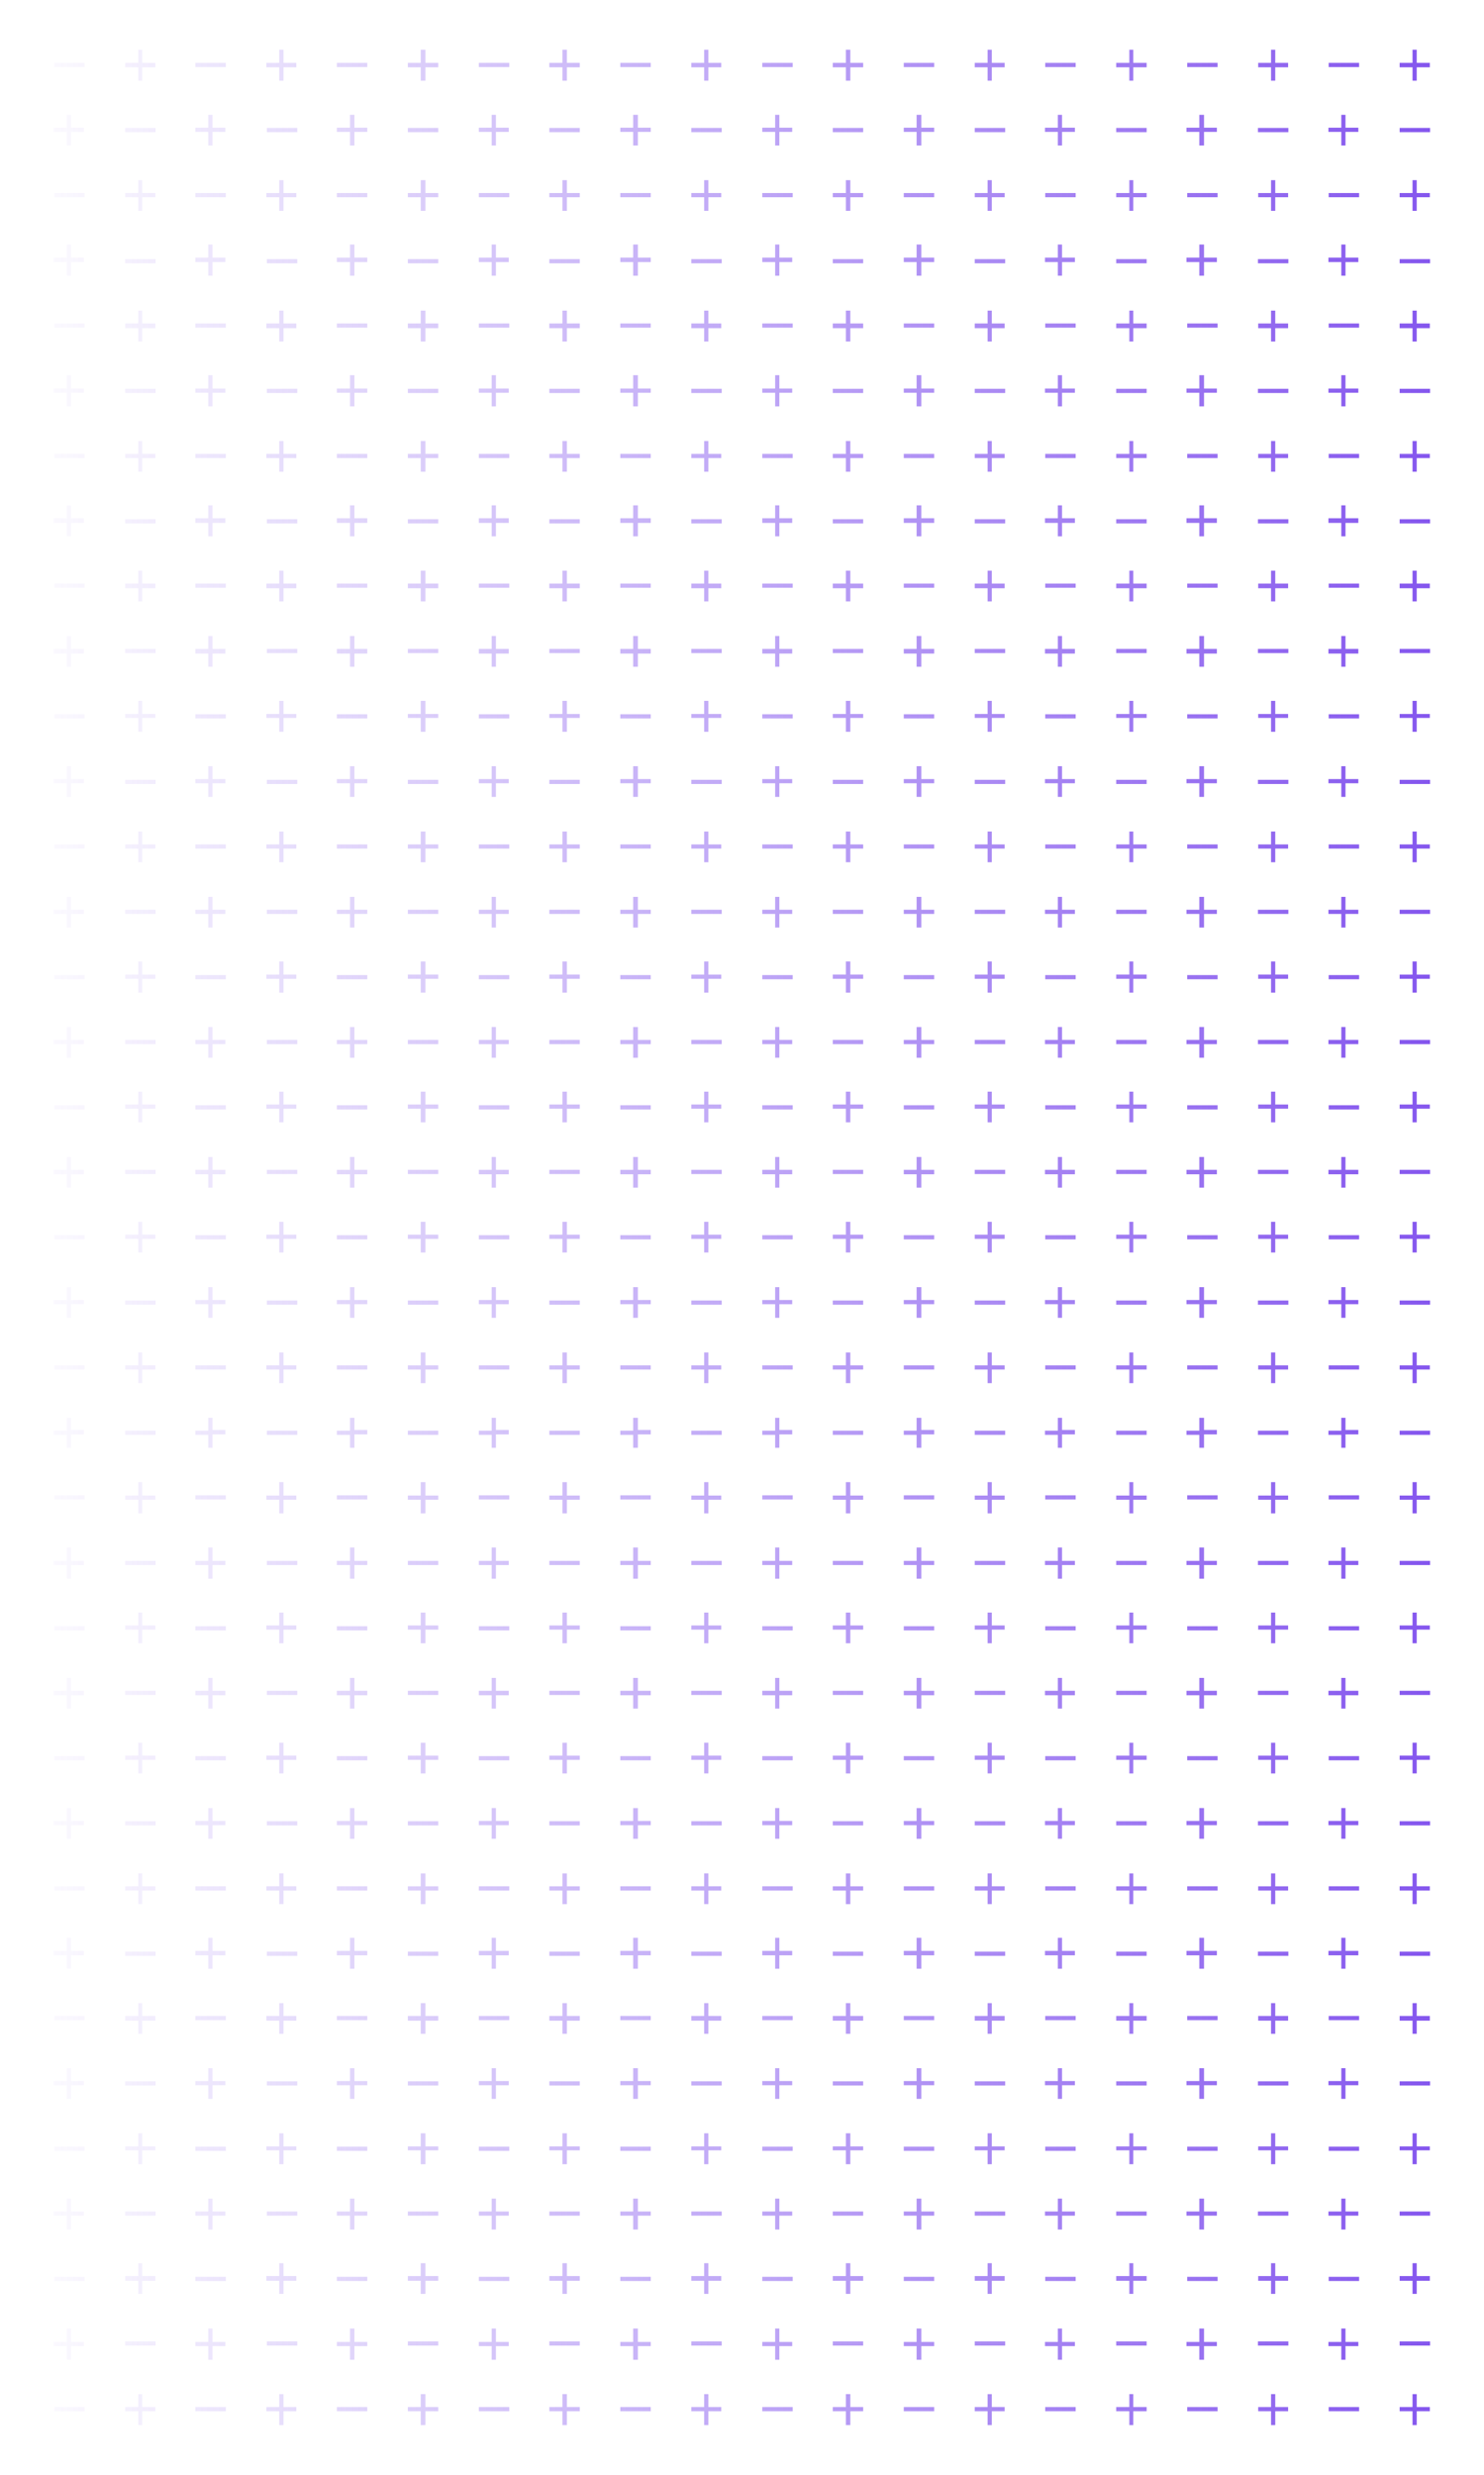 <?xml version="1.0" encoding="UTF-8"?>
<svg xmlns="http://www.w3.org/2000/svg" xmlns:xlink="http://www.w3.org/1999/xlink" version="1.1" viewBox="0 0 600 1000">
  <defs>
    <style>
      .cls-1 {
        fill: none;
      }

      .cls-2 {
        fill: url(#linear-gradient);
      }

      .cls-3 {
        clip-path: url(#clippath);
      }
    </style>
    <clipPath id="clippath">
      <path class="cls-1" d="M136.2,25.4h12.3v1.7h-12.3v-1.7ZM143.3,46.4h-1.8v5.2h-5.3v1.7h5.3v5.5h1.8v-5.5h5.2v-1.7h-5.2v-5.2ZM136.2,78h12.3v1.7h-12.3v-1.7ZM143.3,98.8h-1.8v5.3h-5.3v1.8h5.3v5.5h1.8v-5.5h5.2v-1.8h-5.2v-5.3ZM136.2,130.7h12.3v1.7h-12.3v-1.7ZM143.3,151.6h-1.8v5.4h-5.3v1.7h5.3v5.5h1.8v-5.5h5.2v-1.7h-5.2v-5.4ZM136.2,183.4h12.3v1.7h-12.3v-1.7ZM143.3,204.2h-1.8v5.2h-5.3v1.9h5.3v5.4h1.8v-5.4h5.2v-1.9h-5.2v-5.2ZM136.2,235.8h12.3v1.7h-12.3v-1.7ZM21.9,25.4h12.3v1.7h-12.3v-1.7ZM27,58.8h1.7v-5.5h5.2v-1.7h-5.2v-5.2h-1.7v5.2h-5.4v1.7h5.4v5.5ZM21.9,78h12.3v1.7h-12.3v-1.7ZM27,111.4h1.7v-5.5h5.2v-1.8h-5.2v-5.3h-1.7v5.3h-5.4v1.8h5.4v5.5ZM21.9,130.7h12.3v1.7h-12.3v-1.7ZM27,164.2h1.7v-5.5h5.2v-1.7h-5.2v-5.4h-1.7v5.4h-5.4v1.7h5.4v5.5ZM21.9,183.4h12.3v1.7h-12.3v-1.7ZM27,216.7h1.7v-5.4h5.2v-1.9h-5.2v-5.2h-1.7v5.2h-5.4v1.9h5.4v5.4ZM21.9,235.8h12.3v1.7h-12.3v-1.7ZM55.9,32.6h1.6v-5.4h5.3v-1.8h-5.3v-5.3h-1.6v5.3h-5.3v1.8h5.3v5.4ZM50.6,51.7h12.3v1.7h-12.3v-1.7ZM55.9,85.2h1.6v-5.5h5.3v-1.7h-5.3v-5.2h-1.6v5.2h-5.3v1.7h5.3v5.5ZM50.6,104.7h12.3v1.7h-12.3v-1.7ZM55.9,138h1.6v-5.4h5.3v-1.9h-5.3v-5.2h-1.6v5.2h-5.3v1.9h5.3v5.4ZM50.6,157.1h12.3v1.7h-12.3v-1.7ZM55.9,190.6h1.6v-5.5h5.3v-1.7h-5.3v-5.2h-1.6v5.2h-5.3v1.7h5.3v5.5ZM50.6,209.8h12.3v1.7h-12.3v-1.7ZM55.9,243h1.6v-5.3h5.3v-1.9h-5.3v-5.2h-1.6v5.2h-5.3v1.9h5.3v5.3ZM79,25.4h12.3v1.7h-12.3v-1.7ZM84.2,58.8h1.7v-5.5h5.2v-1.7h-5.2v-5.2h-1.7v5.2h-5.2v1.7h5.2v5.5ZM79,78h12.3v1.7h-12.3v-1.7ZM84.2,111.4h1.7v-5.5h5.2v-1.8h-5.2v-5.3h-1.7v5.3h-5.2v1.8h5.2v5.5ZM79,130.7h12.3v1.7h-12.3v-1.7ZM84.2,164.2h1.7v-5.5h5.2v-1.7h-5.2v-5.4h-1.7v5.4h-5.2v1.7h5.2v5.5ZM79,183.4h12.3v1.7h-12.3v-1.7ZM84.2,216.7h1.7v-5.4h5.2v-1.9h-5.2v-5.2h-1.7v5.2h-5.2v1.9h5.2v5.4ZM79,235.8h12.3v1.7h-12.3v-1.7ZM112.9,32.6h1.7v-5.4h5.2v-1.8h-5.2v-5.3h-1.7v5.3h-5.2v1.8h5.2v5.4ZM107.9,51.7h12.3v1.7h-12.3v-1.7ZM112.9,85.2h1.7v-5.5h5.2v-1.7h-5.2v-5.2h-1.7v5.2h-5.2v1.7h5.2v5.5ZM107.9,104.7h12.3v1.7h-12.3v-1.7ZM112.9,138h1.7v-5.4h5.2v-1.9h-5.2v-5.2h-1.7v5.2h-5.2v1.9h5.2v5.4ZM107.9,157.1h12.3v1.7h-12.3v-1.7ZM112.9,190.6h1.7v-5.5h5.2v-1.7h-5.2v-5.2h-1.7v5.2h-5.2v1.7h5.2v5.5ZM107.9,209.8h12.3v1.7h-12.3v-1.7ZM112.9,243h1.7v-5.3h5.2v-1.9h-5.2v-5.2h-1.7v5.2h-5.2v1.9h5.2v5.3ZM172,20.1h-1.9v5.3h-5.2v1.8h5.2v5.4h1.9v-5.4h5.2v-1.8h-5.2v-5.3ZM164.9,51.7h12.3v1.7h-12.3v-1.7ZM172,72.8h-1.9v5.2h-5.2v1.7h5.2v5.5h1.9v-5.5h5.2v-1.7h-5.2v-5.2ZM164.9,104.7h12.3v1.7h-12.3v-1.7ZM172,125.5h-1.9v5.2h-5.2v1.9h5.2v5.4h1.9v-5.4h5.2v-1.9h-5.2v-5.2ZM164.9,157.1h12.3v1.7h-12.3v-1.7ZM172,178.2h-1.9v5.2h-5.2v1.7h5.2v5.5h1.9v-5.5h5.2v-1.7h-5.2v-5.2ZM164.9,209.8h12.3v1.7h-12.3v-1.7ZM172,230.6h-1.9v5.2h-5.2v1.9h5.2v5.3h1.9v-5.3h5.2v-1.9h-5.2v-5.2ZM193.6,25.4h12.3v1.7h-12.3v-1.7ZM198.8,58.8h1.7v-5.5h5.2v-1.7h-5.2v-5.2h-1.7v5.2h-5.2v1.7h5.2v5.5ZM193.6,78h12.3v1.7h-12.3v-1.7ZM198.8,111.4h1.7v-5.5h5.2v-1.8h-5.2v-5.3h-1.7v5.3h-5.2v1.8h5.2v5.5ZM193.6,130.7h12.3v1.7h-12.3v-1.7ZM198.8,164.2h1.7v-5.5h5.2v-1.7h-5.2v-5.4h-1.7v5.4h-5.2v1.7h5.2v5.5ZM193.6,183.4h12.3v1.7h-12.3v-1.7ZM198.8,216.7h1.7v-5.4h5.2v-1.9h-5.2v-5.2h-1.7v5.2h-5.2v1.9h5.2v5.4ZM193.6,235.8h12.3v1.7h-12.3v-1.7ZM229.2,20.1h-1.8v5.3h-5.3v1.8h5.3v5.4h1.8v-5.4h5.2v-1.8h-5.2v-5.3ZM222.1,51.7h12.3v1.7h-12.3v-1.7ZM229.2,72.8h-1.8v5.2h-5.3v1.7h5.3v5.5h1.8v-5.5h5.2v-1.7h-5.2v-5.2ZM222.1,104.7h12.3v1.7h-12.3v-1.7ZM229.2,125.5h-1.8v5.2h-5.3v1.9h5.3v5.4h1.8v-5.4h5.2v-1.9h-5.2v-5.2ZM222.1,157.1h12.3v1.7h-12.3v-1.7ZM229.2,178.2h-1.8v5.2h-5.3v1.7h5.3v5.5h1.8v-5.5h5.2v-1.7h-5.2v-5.2ZM222.1,209.8h12.3v1.7h-12.3v-1.7ZM229.2,230.6h-1.8v5.2h-5.3v1.9h5.3v5.3h1.8v-5.3h5.2v-1.9h-5.2v-5.2ZM250.8,25.4h12.3v1.7h-12.3v-1.7ZM257.9,46.4h-1.9v5.2h-5.2v1.7h5.2v5.5h1.9v-5.5h5.2v-1.7h-5.2v-5.2ZM250.8,78h12.3v1.7h-12.3v-1.7ZM257.9,98.8h-1.9v5.3h-5.2v1.8h5.2v5.5h1.9v-5.5h5.2v-1.8h-5.2v-5.3ZM250.8,130.7h12.3v1.7h-12.3v-1.7ZM257.9,151.6h-1.9v5.4h-5.2v1.7h5.2v5.5h1.9v-5.5h5.2v-1.7h-5.2v-5.4ZM250.8,183.4h12.3v1.7h-12.3v-1.7ZM257.9,204.2h-1.9v5.2h-5.2v1.9h5.2v5.4h1.9v-5.4h5.2v-1.9h-5.2v-5.2ZM250.8,235.8h12.3v1.7h-12.3v-1.7ZM284.7,32.6h1.7v-5.4h5.2v-1.8h-5.2v-5.3h-1.7v5.3h-5.2v1.8h5.2v5.4ZM279.5,51.7h12.3v1.7h-12.3v-1.7ZM284.7,85.2h1.7v-5.5h5.2v-1.7h-5.2v-5.2h-1.7v5.2h-5.2v1.7h5.2v5.5ZM279.5,104.7h12.3v1.7h-12.3v-1.7ZM284.7,138h1.7v-5.4h5.2v-1.9h-5.2v-5.2h-1.7v5.2h-5.2v1.9h5.2v5.4ZM279.5,157.1h12.3v1.7h-12.3v-1.7ZM284.7,190.6h1.7v-5.5h5.2v-1.7h-5.2v-5.2h-1.7v5.2h-5.2v1.7h5.2v5.5ZM279.5,209.8h12.3v1.7h-12.3v-1.7ZM284.7,243h1.7v-5.3h5.2v-1.9h-5.2v-5.2h-1.7v5.2h-5.2v1.9h5.2v5.3ZM308.2,25.4h12.3v1.7h-12.3v-1.7ZM313.4,58.8h1.7v-5.5h5.2v-1.7h-5.2v-5.2h-1.7v5.2h-5.2v1.7h5.2v5.5ZM308.2,78h12.3v1.7h-12.3v-1.7ZM313.4,111.4h1.7v-5.5h5.2v-1.8h-5.2v-5.3h-1.7v5.3h-5.2v1.8h5.2v5.5ZM308.2,130.7h12.3v1.7h-12.3v-1.7ZM313.4,164.2h1.7v-5.5h5.2v-1.7h-5.2v-5.4h-1.7v5.4h-5.2v1.7h5.2v5.5ZM308.2,183.4h12.3v1.7h-12.3v-1.7ZM313.4,216.7h1.7v-5.4h5.2v-1.9h-5.2v-5.2h-1.7v5.2h-5.2v1.9h5.2v5.4ZM308.2,235.8h12.3v1.7h-12.3v-1.7ZM343.8,20.1h-1.8v5.3h-5.3v1.8h5.3v5.4h1.8v-5.4h5.2v-1.8h-5.2v-5.3ZM336.7,51.7h12.3v1.7h-12.3v-1.7ZM343.8,72.8h-1.8v5.2h-5.3v1.7h5.3v5.5h1.8v-5.5h5.2v-1.7h-5.2v-5.2ZM336.7,104.7h12.3v1.7h-12.3v-1.7ZM343.8,125.5h-1.8v5.2h-5.3v1.9h5.3v5.4h1.8v-5.4h5.2v-1.9h-5.2v-5.2ZM336.7,157.1h12.3v1.7h-12.3v-1.7ZM343.8,178.2h-1.8v5.2h-5.3v1.7h5.3v5.5h1.8v-5.5h5.2v-1.7h-5.2v-5.2ZM336.7,209.8h12.3v1.7h-12.3v-1.7ZM343.8,230.6h-1.8v5.2h-5.3v1.9h5.3v5.3h1.8v-5.3h5.2v-1.9h-5.2v-5.2ZM365.4,25.4h12.3v1.7h-12.3v-1.7ZM372.5,46.4h-1.9v5.2h-5.2v1.7h5.2v5.5h1.9v-5.5h5.2v-1.7h-5.2v-5.2ZM365.4,78h12.3v1.7h-12.3v-1.7ZM372.5,98.8h-1.9v5.3h-5.2v1.8h5.2v5.5h1.9v-5.5h5.2v-1.8h-5.2v-5.3ZM365.4,130.7h12.3v1.7h-12.3v-1.7ZM372.5,151.6h-1.9v5.4h-5.2v1.7h5.2v5.5h1.9v-5.5h5.2v-1.7h-5.2v-5.4ZM365.4,183.4h12.3v1.7h-12.3v-1.7ZM372.5,204.2h-1.9v5.2h-5.2v1.9h5.2v5.4h1.9v-5.4h5.2v-1.9h-5.2v-5.2ZM365.4,235.8h12.3v1.7h-12.3v-1.7ZM399.3,32.6h1.7v-5.4h5.2v-1.8h-5.2v-5.3h-1.7v5.3h-5.2v1.8h5.2v5.4ZM394.1,51.7h12.3v1.7h-12.3v-1.7ZM399.3,85.2h1.7v-5.5h5.2v-1.7h-5.2v-5.2h-1.7v5.2h-5.2v1.7h5.2v5.5ZM394.1,104.7h12.3v1.7h-12.3v-1.7ZM399.3,138h1.7v-5.4h5.2v-1.9h-5.2v-5.2h-1.7v5.2h-5.2v1.9h5.2v5.4ZM394.1,157.1h12.3v1.7h-12.3v-1.7ZM399.3,190.6h1.7v-5.5h5.2v-1.7h-5.2v-5.2h-1.7v5.2h-5.2v1.7h5.2v5.5ZM394.1,209.8h12.3v1.7h-12.3v-1.7ZM399.3,243h1.7v-5.3h5.2v-1.9h-5.2v-5.2h-1.7v5.2h-5.2v1.9h5.2v5.3ZM422.6,25.4h12.3v1.7h-12.3v-1.7ZM427.7,58.8h1.7v-5.5h5.2v-1.7h-5.2v-5.2h-1.7v5.2h-5.2v1.7h5.2v5.5ZM422.6,78h12.3v1.7h-12.3v-1.7ZM427.7,111.4h1.7v-5.5h5.2v-1.8h-5.2v-5.3h-1.7v5.3h-5.2v1.8h5.2v5.5ZM422.6,130.7h12.3v1.7h-12.3v-1.7ZM427.7,164.2h1.7v-5.5h5.2v-1.7h-5.2v-5.4h-1.7v5.4h-5.2v1.7h5.2v5.5ZM422.6,183.4h12.3v1.7h-12.3v-1.7ZM427.7,216.7h1.7v-5.4h5.2v-1.9h-5.2v-5.2h-1.7v5.2h-5.2v1.9h5.2v5.4ZM422.6,235.8h12.3v1.7h-12.3v-1.7ZM458.2,20.1h-1.6v5.3h-5.3v1.8h5.3v5.4h1.6v-5.4h5.4v-1.8h-5.4v-5.3ZM451.3,51.7h12.3v1.7h-12.3v-1.7ZM458.2,72.8h-1.6v5.2h-5.3v1.7h5.3v5.5h1.6v-5.5h5.4v-1.7h-5.4v-5.2ZM451.3,104.7h12.3v1.7h-12.3v-1.7ZM458.2,125.5h-1.6v5.2h-5.3v1.9h5.3v5.4h1.6v-5.4h5.4v-1.9h-5.4v-5.2ZM451.3,157.1h12.3v1.7h-12.3v-1.7ZM458.2,178.2h-1.6v5.2h-5.3v1.7h5.3v5.5h1.6v-5.5h5.4v-1.7h-5.4v-5.2ZM451.3,209.8h12.3v1.7h-12.3v-1.7ZM458.2,230.6h-1.6v5.2h-5.3v1.9h5.3v5.3h1.6v-5.3h5.4v-1.9h-5.4v-5.2ZM480,25.4h12.3v1.7h-12.3v-1.7ZM484.9,58.8h1.9v-5.5h5.2v-1.7h-5.2v-5.2h-1.9v5.2h-5.2v1.7h5.2v5.5ZM480,78h12.3v1.7h-12.3v-1.7ZM484.9,111.4h1.9v-5.5h5.2v-1.8h-5.2v-5.3h-1.9v5.3h-5.2v1.8h5.2v5.5ZM480,130.7h12.3v1.7h-12.3v-1.7ZM484.9,164.2h1.9v-5.5h5.2v-1.7h-5.2v-5.4h-1.9v5.4h-5.2v1.7h5.2v5.5ZM480,183.4h12.3v1.7h-12.3v-1.7ZM484.9,216.7h1.9v-5.4h5.2v-1.9h-5.2v-5.2h-1.9v5.2h-5.2v1.9h5.2v5.4ZM480,235.8h12.3v1.7h-12.3v-1.7ZM515.6,20.1h-1.7v5.3h-5.2v1.8h5.2v5.4h1.7v-5.4h5.2v-1.8h-5.2v-5.3ZM508.6,51.7h12.3v1.7h-12.3v-1.7ZM515.6,72.8h-1.7v5.2h-5.2v1.7h5.2v5.5h1.7v-5.5h5.2v-1.7h-5.2v-5.2ZM508.6,104.7h12.3v1.7h-12.3v-1.7ZM515.6,125.5h-1.7v5.2h-5.2v1.9h5.2v5.4h1.7v-5.4h5.2v-1.9h-5.2v-5.2ZM508.6,157.1h12.3v1.7h-12.3v-1.7ZM515.6,178.2h-1.7v5.2h-5.2v1.7h5.2v5.5h1.7v-5.5h5.2v-1.7h-5.2v-5.2ZM508.6,209.8h12.3v1.7h-12.3v-1.7ZM515.6,230.6h-1.7v5.2h-5.2v1.9h5.2v5.3h1.7v-5.3h5.2v-1.9h-5.2v-5.2ZM537.2,25.4h12.3v1.7h-12.3v-1.7ZM542.3,58.8h1.7v-5.5h5.2v-1.7h-5.2v-5.2h-1.7v5.2h-5.2v1.7h5.2v5.5ZM537.2,78h12.3v1.7h-12.3v-1.7ZM542.3,111.4h1.7v-5.5h5.2v-1.8h-5.2v-5.3h-1.7v5.3h-5.2v1.8h5.2v5.5ZM537.2,130.7h12.3v1.7h-12.3v-1.7ZM542.3,164.2h1.7v-5.5h5.2v-1.7h-5.2v-5.4h-1.7v5.4h-5.2v1.7h5.2v5.5ZM537.2,183.4h12.3v1.7h-12.3v-1.7ZM542.3,216.7h1.7v-5.4h5.2v-1.9h-5.2v-5.2h-1.7v5.2h-5.2v1.9h5.2v5.4ZM537.2,235.8h12.3v1.7h-12.3v-1.7ZM571.1,32.6h1.7v-5.4h5.3v-1.8h-5.3v-5.3h-1.7v5.3h-5.2v1.8h5.2v5.4ZM565.9,51.7h12.3v1.7h-12.3v-1.7ZM571.1,85.2h1.7v-5.5h5.3v-1.7h-5.3v-5.2h-1.7v5.2h-5.2v1.7h5.2v5.5ZM565.9,104.7h12.3v1.7h-12.3v-1.7ZM571.1,138h1.7v-5.4h5.3v-1.9h-5.3v-5.2h-1.7v5.2h-5.2v1.9h5.2v5.4ZM565.9,157.1h12.3v1.7h-12.3v-1.7ZM571.1,190.6h1.7v-5.5h5.3v-1.7h-5.3v-5.2h-1.7v5.2h-5.2v1.7h5.2v5.5ZM565.9,209.8h12.3v1.7h-12.3v-1.7ZM571.1,243h1.7v-5.3h5.3v-1.9h-5.3v-5.2h-1.7v5.2h-5.2v1.9h5.2v5.3ZM143.3,257h-1.8v5.2h-5.3v1.9h5.3v5.3h1.8v-5.3h5.2v-1.9h-5.2v-5.2ZM136.2,288.6h12.3v1.7h-12.3v-1.7ZM143.3,309.6h-1.8v5.2h-5.3v1.7h5.3v5.5h1.8v-5.5h5.2v-1.7h-5.2v-5.2ZM136.2,341.2h12.3v1.7h-12.3v-1.7ZM143.3,362.4h-1.8v5.2h-5.3v1.7h5.3v5.5h1.8v-5.5h5.2v-1.7h-5.2v-5.2ZM136.2,394h12.3v1.7h-12.3v-1.7ZM143.3,415h-1.8v5.2h-5.3v1.7h5.3v5.5h1.8v-5.5h5.2v-1.7h-5.2v-5.2ZM136.2,446.6h12.3v1.7h-12.3v-1.7ZM143.3,467.5h-1.8v5.2h-5.3v1.8h5.3v5.4h1.8v-5.4h5.2v-1.8h-5.2v-5.2ZM136.2,499.1h12.3v1.7h-12.3v-1.7ZM143.3,520.1h-1.8v5.2h-5.3v1.7h5.3v5.5h1.8v-5.5h5.2v-1.7h-5.2v-5.2ZM136.2,551.7h12.3v1.7h-12.3v-1.7ZM143.3,572.9h-1.8v5.2h-5.3v1.7h5.3v5.2h1.8v-5.4h5.2v-1.8h-5.2v-4.9ZM136.2,604.2h12.3v1.7h-12.3v-1.7ZM143.3,625.3h-1.8v5.4h-5.3v1.7h5.3v5.5h1.8v-5.5h5.2v-1.7h-5.2v-5.4ZM136.2,657.1h12.3v1.7h-12.3v-1.7ZM143.3,678h-1.8v5.2h-5.3v1.8h5.3v5.4h1.8v-5.4h5.2v-1.8h-5.2v-5.2ZM136.2,709.6h12.3v1.7h-12.3v-1.7ZM143.3,730.6h-1.8v5.2h-5.3v1.7h5.3v5.5h1.8v-5.5h5.2v-1.7h-5.2v-5.2ZM136.2,762.2h12.3v1.7h-12.3v-1.7ZM143.3,783h-1.8v5.3h-5.3v1.8h5.3v5.4h1.8v-5.4h5.2v-1.8h-5.2v-5.3ZM136.2,814.6h12.3v1.7h-12.3v-1.7ZM143.3,835.7h-1.8v5.2h-5.3v1.7h5.3v5.5h1.8v-5.5h5.2v-1.7h-5.2v-5.2ZM136.2,867.4h12.3v1.7h-12.3v-1.7ZM143.3,888.4h-1.8v5.2h-5.3v1.7h5.3v5.6h1.8v-5.6h5.2v-1.7h-5.2v-5.2ZM136.2,920h12.3v1.7h-12.3v-1.7ZM143.3,940.9h-1.8v5.4h-5.3v1.7h5.3v5.5h1.8v-5.5h5.2v-1.7h-5.2v-5.4ZM136.2,972.6h12.3v1.7h-12.3v-1.7ZM27,269.4h1.7v-5.3h5.2v-1.9h-5.2v-5.2h-1.7v5.2h-5.4v1.9h5.4v5.3ZM21.9,288.6h12.3v1.7h-12.3v-1.7ZM27,322h1.7v-5.5h5.2v-1.7h-5.2v-5.2h-1.7v5.2h-5.4v1.7h5.4v5.5ZM21.9,341.2h12.3v1.7h-12.3v-1.7ZM27,374.8h1.7v-5.5h5.2v-1.7h-5.2v-5.2h-1.7v5.2h-5.4v1.7h5.4v5.5ZM21.9,394h12.3v1.7h-12.3v-1.7ZM27,427.4h1.7v-5.5h5.2v-1.7h-5.2v-5.2h-1.7v5.2h-5.4v1.7h5.4v5.5ZM21.9,446.6h12.3v1.7h-12.3v-1.7ZM27,479.9h1.7v-5.4h5.2v-1.8h-5.2v-5.2h-1.7v5.2h-5.4v1.8h5.4v5.4ZM21.9,499.1h12.3v1.7h-12.3v-1.7ZM27,532.5h1.7v-5.5h5.2v-1.7h-5.2v-5.2h-1.7v5.2h-5.4v1.7h5.4v5.5ZM21.9,551.7h12.3v1.7h-12.3v-1.7ZM27,585h1.7v-5.4h5.2v-1.8h-5.2v-4.9h-1.7v5.2h-5.4v1.7h5.4v5.2ZM21.9,604.2h12.3v1.7h-12.3v-1.7ZM27,637.9h1.7v-5.5h5.2v-1.7h-5.2v-5.4h-1.7v5.4h-5.4v1.7h5.4v5.5ZM21.9,657.1h12.3v1.7h-12.3v-1.7ZM27,690.4h1.7v-5.4h5.2v-1.8h-5.2v-5.2h-1.7v5.2h-5.4v1.8h5.4v5.4ZM21.9,709.6h12.3v1.7h-12.3v-1.7ZM27,743h1.7v-5.5h5.2v-1.7h-5.2v-5.2h-1.7v5.2h-5.4v1.7h5.4v5.5ZM21.9,762.2h12.3v1.7h-12.3v-1.7ZM27,795.5h1.7v-5.4h5.2v-1.8h-5.2v-5.3h-1.7v5.3h-5.4v1.8h5.4v5.4ZM21.9,814.6h12.3v1.7h-12.3v-1.7ZM27,848.1h1.7v-5.5h5.2v-1.7h-5.2v-5.2h-1.7v5.2h-5.4v1.7h5.4v5.5ZM21.9,867.4h12.3v1.7h-12.3v-1.7ZM27,900.9h1.7v-5.6h5.2v-1.7h-5.2v-5.2h-1.7v5.2h-5.4v1.7h5.4v5.6ZM21.9,920h12.3v1.7h-12.3v-1.7ZM27,953.5h1.7v-5.5h5.2v-1.7h-5.2v-5.4h-1.7v5.4h-5.4v1.7h5.4v5.5ZM21.9,972.6h12.3v1.7h-12.3v-1.7ZM50.6,262.2h12.3v1.7h-12.3v-1.7ZM55.9,295.7h1.6v-5.6h5.3v-1.6h-5.3v-5.3h-1.6v5.3h-5.3v1.6h5.3v5.6ZM50.6,315.1h12.3v1.7h-12.3v-1.7ZM55.9,348.4h1.6v-5.5h5.3v-1.7h-5.3v-5.2h-1.6v5.2h-5.3v1.7h5.3v5.5ZM50.6,367.6h12.3v1.7h-12.3v-1.7ZM55.9,401.1h1.6v-5.6h5.3v-1.7h-5.3v-5.3h-1.6v5.3h-5.3v1.7h5.3v5.6ZM50.6,420.2h12.3v1.7h-12.3v-1.7ZM55.9,453.5h1.6v-5.5h5.3v-1.7h-5.3v-5.2h-1.6v5.2h-5.3v1.7h5.3v5.5ZM50.6,472.7h12.3v1.7h-12.3v-1.7ZM55.9,506.1h1.6v-5.5h5.3v-1.7h-5.3v-5.2h-1.6v5.2h-5.3v1.7h5.3v5.5ZM50.6,525.5h12.3v1.7h-12.3v-1.7ZM55.9,558.9h1.6v-5.5h5.3v-1.7h-5.3v-5.2h-1.6v5.2h-5.3v1.7h5.3v5.5ZM50.6,578.1h12.3v1.7h-12.3v-1.7ZM55.9,611.5h1.6v-5.5h5.3v-1.7h-5.3v-5.4h-1.6v5.4h-5.3v1.7h5.3v5.5ZM50.6,630.7h12.3v1.7h-12.3v-1.7ZM55.9,664h1.6v-5.5h5.3v-1.7h-5.3v-5.2h-1.6v5.2h-5.3v1.7h5.3v5.5ZM50.6,683.2h12.3v1.7h-12.3v-1.7ZM55.9,716.6h1.6v-5.5h5.3v-1.7h-5.3v-5.2h-1.6v5.2h-5.3v1.7h5.3v5.5ZM50.6,735.9h12.3v1.7h-12.3v-1.7ZM55.9,769.4h1.6v-5.5h5.3v-1.7h-5.3v-5.2h-1.6v5.2h-5.3v1.7h5.3v5.5ZM50.6,788.6h12.3v1.7h-12.3v-1.7ZM55.9,821.8h1.6v-5.3h5.3v-1.9h-5.3v-5.2h-1.6v5.2h-5.3v1.9h5.3v5.3ZM50.6,841h12.3v1.7h-12.3v-1.7ZM55.9,874.5h1.6v-5.6h5.3v-1.6h-5.3v-5.3h-1.6v5.3h-5.3v1.6h5.3v5.6ZM50.6,893.6h12.3v1.7h-12.3v-1.7ZM55.9,926.9h1.6v-5.3h5.3v-1.9h-5.3v-5.2h-1.6v5.2h-5.3v1.9h5.3v5.3ZM50.6,946.1h12.3v1.7h-12.3v-1.7ZM55.9,979.9h1.6v-5.6h5.3v-1.7h-5.3v-5.2h-1.6v5.2h-5.3v1.7h5.3v5.6ZM84.2,269.4h1.7v-5.3h5.2v-1.9h-5.2v-5.2h-1.7v5.2h-5.2v1.9h5.2v5.3ZM79,288.6h12.3v1.7h-12.3v-1.7ZM84.2,322h1.7v-5.5h5.2v-1.7h-5.2v-5.2h-1.7v5.2h-5.2v1.7h5.2v5.5ZM79,341.2h12.3v1.7h-12.3v-1.7ZM84.2,374.8h1.7v-5.5h5.2v-1.7h-5.2v-5.2h-1.7v5.2h-5.2v1.7h5.2v5.5ZM79,394h12.3v1.7h-12.3v-1.7ZM84.2,427.4h1.7v-5.5h5.2v-1.7h-5.2v-5.2h-1.7v5.2h-5.2v1.7h5.2v5.5ZM79,446.6h12.3v1.7h-12.3v-1.7ZM84.2,479.9h1.7v-5.4h5.2v-1.8h-5.2v-5.2h-1.7v5.2h-5.2v1.8h5.2v5.4ZM79,499.1h12.3v1.7h-12.3v-1.7ZM84.2,532.5h1.7v-5.5h5.2v-1.7h-5.2v-5.2h-1.7v5.2h-5.2v1.7h5.2v5.5ZM79,551.7h12.3v1.7h-12.3v-1.7ZM84.2,585h1.7v-5.4h5.2v-1.8h-5.2v-4.9h-1.7v5.2h-5.2v1.7h5.2v5.2ZM79,604.2h12.3v1.7h-12.3v-1.7ZM84.2,637.9h1.7v-5.5h5.2v-1.7h-5.2v-5.4h-1.7v5.4h-5.2v1.7h5.2v5.5ZM79,657.1h12.3v1.7h-12.3v-1.7ZM84.2,690.4h1.7v-5.4h5.2v-1.8h-5.2v-5.2h-1.7v5.2h-5.2v1.8h5.2v5.4ZM79,709.6h12.3v1.7h-12.3v-1.7ZM84.2,743h1.7v-5.5h5.2v-1.7h-5.2v-5.2h-1.7v5.2h-5.2v1.7h5.2v5.5ZM79,762.2h12.3v1.7h-12.3v-1.7ZM84.2,795.5h1.7v-5.4h5.2v-1.8h-5.2v-5.3h-1.7v5.3h-5.2v1.8h5.2v5.4ZM79,814.6h12.3v1.7h-12.3v-1.7ZM84.2,848.1h1.7v-5.5h5.2v-1.7h-5.2v-5.2h-1.7v5.2h-5.2v1.7h5.2v5.5ZM79,867.4h12.3v1.7h-12.3v-1.7ZM84.2,900.9h1.7v-5.6h5.2v-1.7h-5.2v-5.2h-1.7v5.2h-5.2v1.7h5.2v5.6ZM79,920h12.3v1.7h-12.3v-1.7ZM84.2,953.5h1.7v-5.5h5.2v-1.7h-5.2v-5.4h-1.7v5.4h-5.2v1.7h5.2v5.5ZM79,972.6h12.3v1.7h-12.3v-1.7ZM107.9,262.2h12.3v1.7h-12.3v-1.7ZM112.9,295.7h1.7v-5.6h5.2v-1.6h-5.2v-5.3h-1.7v5.3h-5.2v1.6h5.2v5.6ZM107.9,315.1h12.3v1.7h-12.3v-1.7ZM112.9,348.4h1.7v-5.5h5.2v-1.7h-5.2v-5.2h-1.7v5.2h-5.2v1.7h5.2v5.5ZM107.9,367.6h12.3v1.7h-12.3v-1.7ZM112.9,401.1h1.7v-5.6h5.2v-1.7h-5.2v-5.3h-1.7v5.3h-5.2v1.7h5.2v5.6ZM107.9,420.2h12.3v1.7h-12.3v-1.7ZM112.9,453.5h1.7v-5.5h5.2v-1.7h-5.2v-5.2h-1.7v5.2h-5.2v1.7h5.2v5.5ZM107.9,472.7h12.3v1.7h-12.3v-1.7ZM112.9,506.1h1.7v-5.5h5.2v-1.7h-5.2v-5.2h-1.7v5.2h-5.2v1.7h5.2v5.5ZM107.9,525.5h12.3v1.7h-12.3v-1.7ZM112.9,558.9h1.7v-5.5h5.2v-1.7h-5.2v-5.2h-1.7v5.2h-5.2v1.7h5.2v5.5ZM107.9,578.1h12.3v1.7h-12.3v-1.7ZM112.9,611.5h1.7v-5.5h5.2v-1.7h-5.2v-5.4h-1.7v5.4h-5.2v1.7h5.2v5.5ZM107.9,630.7h12.3v1.7h-12.3v-1.7ZM112.9,664h1.7v-5.5h5.2v-1.7h-5.2v-5.2h-1.7v5.2h-5.2v1.7h5.2v5.5ZM107.9,683.2h12.3v1.7h-12.3v-1.7ZM112.9,716.6h1.7v-5.5h5.2v-1.7h-5.2v-5.2h-1.7v5.2h-5.2v1.7h5.2v5.5ZM107.9,735.9h12.3v1.7h-12.3v-1.7ZM112.9,769.4h1.7v-5.5h5.2v-1.7h-5.2v-5.2h-1.7v5.2h-5.2v1.7h5.2v5.5ZM107.9,788.6h12.3v1.7h-12.3v-1.7ZM112.9,821.8h1.7v-5.3h5.2v-1.9h-5.2v-5.2h-1.7v5.2h-5.2v1.9h5.2v5.3ZM107.9,841h12.3v1.7h-12.3v-1.7ZM112.9,874.5h1.7v-5.6h5.2v-1.6h-5.2v-5.3h-1.7v5.3h-5.2v1.6h5.2v5.6ZM107.9,893.6h12.3v1.7h-12.3v-1.7ZM112.9,926.9h1.7v-5.3h5.2v-1.9h-5.2v-5.2h-1.7v5.2h-5.2v1.9h5.2v5.3ZM107.9,946.1h12.3v1.7h-12.3v-1.7ZM112.9,979.9h1.7v-5.6h5.2v-1.7h-5.2v-5.2h-1.7v5.2h-5.2v1.7h5.2v5.6ZM164.9,262.2h12.3v1.7h-12.3v-1.7ZM172,283.2h-1.9v5.3h-5.2v1.6h5.2v5.6h1.9v-5.6h5.2v-1.6h-5.2v-5.3ZM164.9,315.1h12.3v1.7h-12.3v-1.7ZM172,336h-1.9v5.2h-5.2v1.7h5.2v5.5h1.9v-5.5h5.2v-1.7h-5.2v-5.2ZM164.9,367.6h12.3v1.7h-12.3v-1.7ZM172,388.5h-1.9v5.3h-5.2v1.7h5.2v5.6h1.9v-5.6h5.2v-1.7h-5.2v-5.3ZM164.9,420.2h12.3v1.7h-12.3v-1.7ZM172,441.1h-1.9v5.2h-5.2v1.7h5.2v5.5h1.9v-5.5h5.2v-1.7h-5.2v-5.2ZM164.9,472.7h12.3v1.7h-12.3v-1.7ZM172,493.7h-1.9v5.2h-5.2v1.7h5.2v5.5h1.9v-5.5h5.2v-1.7h-5.2v-5.2ZM164.9,525.5h12.3v1.7h-12.3v-1.7ZM172,546.5h-1.9v5.2h-5.2v1.7h5.2v5.5h1.9v-5.5h5.2v-1.7h-5.2v-5.2ZM164.9,578.1h12.3v1.7h-12.3v-1.7ZM172,598.9h-1.9v5.4h-5.2v1.7h5.2v5.5h1.9v-5.5h5.2v-1.7h-5.2v-5.4ZM164.9,630.7h12.3v1.7h-12.3v-1.7ZM172,651.6h-1.9v5.2h-5.2v1.7h5.2v5.5h1.9v-5.5h5.2v-1.7h-5.2v-5.2ZM164.9,683.2h12.3v1.7h-12.3v-1.7ZM172,704.2h-1.9v5.2h-5.2v1.7h5.2v5.5h1.9v-5.5h5.2v-1.7h-5.2v-5.2ZM164.9,735.9h12.3v1.7h-12.3v-1.7ZM172,757h-1.9v5.2h-5.2v1.7h5.2v5.5h1.9v-5.5h5.2v-1.7h-5.2v-5.2ZM164.9,788.6h12.3v1.7h-12.3v-1.7ZM172,809.4h-1.9v5.2h-5.2v1.9h5.2v5.3h1.9v-5.3h5.2v-1.9h-5.2v-5.2ZM164.9,841h12.3v1.7h-12.3v-1.7ZM172,862h-1.9v5.3h-5.2v1.6h5.2v5.6h1.9v-5.6h5.2v-1.6h-5.2v-5.3ZM164.9,893.6h12.3v1.7h-12.3v-1.7ZM172,914.5h-1.9v5.2h-5.2v1.9h5.2v5.3h1.9v-5.3h5.2v-1.9h-5.2v-5.2ZM164.9,946.1h12.3v1.7h-12.3v-1.7ZM172,967.4h-1.9v5.2h-5.2v1.7h5.2v5.6h1.9v-5.6h5.2v-1.7h-5.2v-5.2ZM198.8,269.4h1.7v-5.3h5.2v-1.9h-5.2v-5.2h-1.7v5.2h-5.2v1.9h5.2v5.3ZM193.6,288.6h12.3v1.7h-12.3v-1.7ZM198.8,322h1.7v-5.5h5.2v-1.7h-5.2v-5.2h-1.7v5.2h-5.2v1.7h5.2v5.5ZM193.6,341.2h12.3v1.7h-12.3v-1.7ZM198.8,374.8h1.7v-5.5h5.2v-1.7h-5.2v-5.2h-1.7v5.2h-5.2v1.7h5.2v5.5ZM193.6,394h12.3v1.7h-12.3v-1.7ZM198.8,427.4h1.7v-5.5h5.2v-1.7h-5.2v-5.2h-1.7v5.2h-5.2v1.7h5.2v5.5ZM193.6,446.6h12.3v1.7h-12.3v-1.7ZM198.8,479.9h1.7v-5.4h5.2v-1.8h-5.2v-5.2h-1.7v5.2h-5.2v1.8h5.2v5.4ZM193.6,499.1h12.3v1.7h-12.3v-1.7ZM198.8,532.5h1.7v-5.5h5.2v-1.7h-5.2v-5.2h-1.7v5.2h-5.2v1.7h5.2v5.5ZM193.6,551.7h12.3v1.7h-12.3v-1.7ZM198.8,585h1.7v-5.4h5.2v-1.8h-5.2v-4.9h-1.7v5.2h-5.2v1.7h5.2v5.2ZM193.6,604.2h12.3v1.7h-12.3v-1.7ZM198.8,637.9h1.7v-5.5h5.2v-1.7h-5.2v-5.4h-1.7v5.4h-5.2v1.7h5.2v5.5ZM193.6,657.1h12.3v1.7h-12.3v-1.7ZM198.8,690.4h1.7v-5.4h5.2v-1.8h-5.2v-5.2h-1.7v5.2h-5.2v1.8h5.2v5.4ZM193.6,709.6h12.3v1.7h-12.3v-1.7ZM198.8,743h1.7v-5.5h5.2v-1.7h-5.2v-5.2h-1.7v5.2h-5.2v1.7h5.2v5.5ZM193.6,762.2h12.3v1.7h-12.3v-1.7ZM198.8,795.5h1.7v-5.4h5.2v-1.8h-5.2v-5.3h-1.7v5.3h-5.2v1.8h5.2v5.4ZM193.6,814.6h12.3v1.7h-12.3v-1.7ZM198.8,848.1h1.7v-5.5h5.2v-1.7h-5.2v-5.2h-1.7v5.2h-5.2v1.7h5.2v5.5ZM193.6,867.4h12.3v1.7h-12.3v-1.7ZM198.8,900.9h1.7v-5.6h5.2v-1.7h-5.2v-5.2h-1.7v5.2h-5.2v1.7h5.2v5.6ZM193.6,920h12.3v1.7h-12.3v-1.7ZM198.8,953.5h1.7v-5.5h5.2v-1.7h-5.2v-5.4h-1.7v5.4h-5.2v1.7h5.2v5.5ZM193.6,972.6h12.3v1.7h-12.3v-1.7ZM222.1,262.2h12.3v1.7h-12.3v-1.7ZM229.2,283.2h-1.8v5.3h-5.3v1.6h5.3v5.6h1.8v-5.6h5.2v-1.6h-5.2v-5.3ZM222.1,315.1h12.3v1.7h-12.3v-1.7ZM229.2,336h-1.8v5.2h-5.3v1.7h5.3v5.5h1.8v-5.5h5.2v-1.7h-5.2v-5.2ZM222.1,367.6h12.3v1.7h-12.3v-1.7ZM229.2,388.5h-1.8v5.3h-5.3v1.7h5.3v5.6h1.8v-5.6h5.2v-1.7h-5.2v-5.3ZM222.1,420.2h12.3v1.7h-12.3v-1.7ZM229.2,441.1h-1.8v5.2h-5.3v1.7h5.3v5.5h1.8v-5.5h5.2v-1.7h-5.2v-5.2ZM222.1,472.7h12.3v1.7h-12.3v-1.7ZM229.2,493.7h-1.8v5.2h-5.3v1.7h5.3v5.5h1.8v-5.5h5.2v-1.7h-5.2v-5.2ZM222.1,525.5h12.3v1.7h-12.3v-1.7ZM229.2,546.5h-1.8v5.2h-5.3v1.7h5.3v5.5h1.8v-5.5h5.2v-1.7h-5.2v-5.2ZM222.1,578.1h12.3v1.7h-12.3v-1.7ZM229.2,598.9h-1.8v5.4h-5.3v1.7h5.3v5.5h1.8v-5.5h5.2v-1.7h-5.2v-5.4ZM222.1,630.7h12.3v1.7h-12.3v-1.7ZM229.2,651.6h-1.8v5.2h-5.3v1.7h5.3v5.5h1.8v-5.5h5.2v-1.7h-5.2v-5.2ZM222.1,683.2h12.3v1.7h-12.3v-1.7ZM229.2,704.2h-1.8v5.2h-5.3v1.7h5.3v5.5h1.8v-5.5h5.2v-1.7h-5.2v-5.2ZM222.1,735.9h12.3v1.7h-12.3v-1.7ZM229.2,757h-1.8v5.2h-5.3v1.7h5.3v5.5h1.8v-5.5h5.2v-1.7h-5.2v-5.2ZM222.1,788.6h12.3v1.7h-12.3v-1.7ZM229.2,809.4h-1.8v5.2h-5.3v1.9h5.3v5.3h1.8v-5.3h5.2v-1.9h-5.2v-5.2ZM222.1,841h12.3v1.7h-12.3v-1.7ZM229.2,862h-1.8v5.3h-5.3v1.6h5.3v5.6h1.8v-5.6h5.2v-1.6h-5.2v-5.3ZM222.1,893.6h12.3v1.7h-12.3v-1.7ZM229.2,914.5h-1.8v5.2h-5.3v1.9h5.3v5.3h1.8v-5.3h5.2v-1.9h-5.2v-5.2ZM222.1,946.1h12.3v1.7h-12.3v-1.7ZM229.2,967.4h-1.8v5.2h-5.3v1.7h5.3v5.6h1.8v-5.6h5.2v-1.7h-5.2v-5.2ZM257.9,257h-1.9v5.2h-5.2v1.9h5.2v5.3h1.9v-5.3h5.2v-1.9h-5.2v-5.2ZM250.8,288.6h12.3v1.7h-12.3v-1.7ZM257.9,309.6h-1.9v5.2h-5.2v1.7h5.2v5.5h1.9v-5.5h5.2v-1.7h-5.2v-5.2ZM250.8,341.2h12.3v1.7h-12.3v-1.7ZM257.9,362.4h-1.9v5.2h-5.2v1.7h5.2v5.5h1.9v-5.5h5.2v-1.7h-5.2v-5.2ZM250.8,394h12.3v1.7h-12.3v-1.7ZM257.9,415h-1.9v5.2h-5.2v1.7h5.2v5.5h1.9v-5.5h5.2v-1.7h-5.2v-5.2ZM250.8,446.6h12.3v1.7h-12.3v-1.7ZM257.9,467.5h-1.9v5.2h-5.2v1.8h5.2v5.4h1.9v-5.4h5.2v-1.8h-5.2v-5.2ZM250.8,499.1h12.3v1.7h-12.3v-1.7ZM257.9,520.1h-1.9v5.2h-5.2v1.7h5.2v5.5h1.9v-5.5h5.2v-1.7h-5.2v-5.2ZM250.8,551.7h12.3v1.7h-12.3v-1.7ZM257.9,572.9h-1.9v5.2h-5.2v1.7h5.2v5.2h1.9v-5.4h5.2v-1.8h-5.2v-4.9ZM250.8,604.2h12.3v1.7h-12.3v-1.7ZM257.9,625.3h-1.9v5.4h-5.2v1.7h5.2v5.5h1.9v-5.5h5.2v-1.7h-5.2v-5.4ZM250.8,657.1h12.3v1.7h-12.3v-1.7ZM257.9,678h-1.9v5.2h-5.2v1.8h5.2v5.4h1.9v-5.4h5.2v-1.8h-5.2v-5.2ZM250.8,709.6h12.3v1.7h-12.3v-1.7ZM257.9,730.6h-1.9v5.2h-5.2v1.7h5.2v5.5h1.9v-5.5h5.2v-1.7h-5.2v-5.2ZM250.8,762.2h12.3v1.7h-12.3v-1.7ZM257.9,783h-1.9v5.3h-5.2v1.8h5.2v5.4h1.9v-5.4h5.2v-1.8h-5.2v-5.3ZM250.8,814.6h12.3v1.7h-12.3v-1.7ZM257.9,835.7h-1.9v5.2h-5.2v1.7h5.2v5.5h1.9v-5.5h5.2v-1.7h-5.2v-5.2ZM250.8,867.4h12.3v1.7h-12.3v-1.7ZM257.9,888.4h-1.9v5.2h-5.2v1.7h5.2v5.6h1.9v-5.6h5.2v-1.7h-5.2v-5.2ZM250.8,920h12.3v1.7h-12.3v-1.7ZM257.9,940.9h-1.9v5.4h-5.2v1.7h5.2v5.5h1.9v-5.5h5.2v-1.7h-5.2v-5.4ZM250.8,972.6h12.3v1.7h-12.3v-1.7ZM279.5,262.2h12.3v1.7h-12.3v-1.7ZM284.7,295.7h1.7v-5.6h5.2v-1.6h-5.2v-5.3h-1.7v5.3h-5.2v1.6h5.2v5.6ZM279.5,315.1h12.3v1.7h-12.3v-1.7ZM284.7,348.4h1.7v-5.5h5.2v-1.7h-5.2v-5.2h-1.7v5.2h-5.2v1.7h5.2v5.5ZM279.5,367.6h12.3v1.7h-12.3v-1.7ZM284.7,401.1h1.7v-5.6h5.2v-1.7h-5.2v-5.3h-1.7v5.3h-5.2v1.7h5.2v5.6ZM279.5,420.2h12.3v1.7h-12.3v-1.7ZM284.7,453.5h1.7v-5.5h5.2v-1.7h-5.2v-5.2h-1.7v5.2h-5.2v1.7h5.2v5.5ZM279.5,472.7h12.3v1.7h-12.3v-1.7ZM284.7,506.1h1.7v-5.5h5.2v-1.7h-5.2v-5.2h-1.7v5.2h-5.2v1.7h5.2v5.5ZM279.5,525.5h12.3v1.7h-12.3v-1.7ZM284.7,558.9h1.7v-5.5h5.2v-1.7h-5.2v-5.2h-1.7v5.2h-5.2v1.7h5.2v5.5ZM279.5,578.1h12.3v1.7h-12.3v-1.7ZM284.7,611.5h1.7v-5.5h5.2v-1.7h-5.2v-5.4h-1.7v5.4h-5.2v1.7h5.2v5.5ZM279.5,630.7h12.3v1.7h-12.3v-1.7ZM284.7,664h1.7v-5.5h5.2v-1.7h-5.2v-5.2h-1.7v5.2h-5.2v1.7h5.2v5.5ZM279.5,683.2h12.3v1.7h-12.3v-1.7ZM284.7,716.6h1.7v-5.5h5.2v-1.7h-5.2v-5.2h-1.7v5.2h-5.2v1.7h5.2v5.5ZM279.5,735.9h12.3v1.7h-12.3v-1.7ZM284.7,769.4h1.7v-5.5h5.2v-1.7h-5.2v-5.2h-1.7v5.2h-5.2v1.7h5.2v5.5ZM279.5,788.6h12.3v1.7h-12.3v-1.7ZM284.7,821.8h1.7v-5.3h5.2v-1.9h-5.2v-5.2h-1.7v5.2h-5.2v1.9h5.2v5.3ZM279.5,841h12.3v1.7h-12.3v-1.7ZM284.7,874.5h1.7v-5.6h5.2v-1.6h-5.2v-5.3h-1.7v5.3h-5.2v1.6h5.2v5.6ZM279.5,893.6h12.3v1.7h-12.3v-1.7ZM284.7,926.9h1.7v-5.3h5.2v-1.9h-5.2v-5.2h-1.7v5.2h-5.2v1.9h5.2v5.3ZM279.5,946.1h12.3v1.7h-12.3v-1.7ZM284.7,979.9h1.7v-5.6h5.2v-1.7h-5.2v-5.2h-1.7v5.2h-5.2v1.7h5.2v5.6ZM313.4,269.4h1.7v-5.3h5.2v-1.9h-5.2v-5.2h-1.7v5.2h-5.2v1.9h5.2v5.3ZM308.2,288.6h12.3v1.7h-12.3v-1.7ZM313.4,322h1.7v-5.5h5.2v-1.7h-5.2v-5.2h-1.7v5.2h-5.2v1.7h5.2v5.5ZM308.2,341.2h12.3v1.7h-12.3v-1.7ZM313.4,374.8h1.7v-5.5h5.2v-1.7h-5.2v-5.2h-1.7v5.2h-5.2v1.7h5.2v5.5ZM308.2,394h12.3v1.7h-12.3v-1.7ZM313.4,427.4h1.7v-5.5h5.2v-1.7h-5.2v-5.2h-1.7v5.2h-5.2v1.7h5.2v5.5ZM308.2,446.6h12.3v1.7h-12.3v-1.7ZM313.4,479.9h1.7v-5.4h5.2v-1.8h-5.2v-5.2h-1.7v5.2h-5.2v1.8h5.2v5.4ZM308.2,499.1h12.3v1.7h-12.3v-1.7ZM313.4,532.5h1.7v-5.5h5.2v-1.7h-5.2v-5.2h-1.7v5.2h-5.2v1.7h5.2v5.5ZM308.2,551.7h12.3v1.7h-12.3v-1.7ZM313.4,585h1.7v-5.4h5.2v-1.8h-5.2v-4.9h-1.7v5.2h-5.2v1.7h5.2v5.2ZM308.2,604.2h12.3v1.7h-12.3v-1.7ZM313.4,637.9h1.7v-5.5h5.2v-1.7h-5.2v-5.4h-1.7v5.4h-5.2v1.7h5.2v5.5ZM308.2,657.1h12.3v1.7h-12.3v-1.7ZM313.4,690.4h1.7v-5.4h5.2v-1.8h-5.2v-5.2h-1.7v5.2h-5.2v1.8h5.2v5.4ZM308.2,709.6h12.3v1.7h-12.3v-1.7ZM313.4,743h1.7v-5.5h5.2v-1.7h-5.2v-5.2h-1.7v5.2h-5.2v1.7h5.2v5.5ZM308.2,762.2h12.3v1.7h-12.3v-1.7ZM313.4,795.5h1.7v-5.4h5.2v-1.8h-5.2v-5.3h-1.7v5.3h-5.2v1.8h5.2v5.4ZM308.2,814.6h12.3v1.7h-12.3v-1.7ZM313.4,848.1h1.7v-5.5h5.2v-1.7h-5.2v-5.2h-1.7v5.2h-5.2v1.7h5.2v5.5ZM308.2,867.4h12.3v1.7h-12.3v-1.7ZM313.4,900.9h1.7v-5.6h5.2v-1.7h-5.2v-5.2h-1.7v5.2h-5.2v1.7h5.2v5.6ZM308.2,920h12.3v1.7h-12.3v-1.7ZM313.4,953.5h1.7v-5.5h5.2v-1.7h-5.2v-5.4h-1.7v5.4h-5.2v1.7h5.2v5.5ZM308.2,972.6h12.3v1.7h-12.3v-1.7ZM336.7,262.2h12.3v1.7h-12.3v-1.7ZM343.8,283.2h-1.8v5.3h-5.3v1.6h5.3v5.6h1.8v-5.6h5.2v-1.6h-5.2v-5.3ZM336.7,315.1h12.3v1.7h-12.3v-1.7ZM343.8,336h-1.8v5.2h-5.3v1.7h5.3v5.5h1.8v-5.5h5.2v-1.7h-5.2v-5.2ZM336.7,367.6h12.3v1.7h-12.3v-1.7ZM343.8,388.5h-1.8v5.3h-5.3v1.7h5.3v5.6h1.8v-5.6h5.2v-1.7h-5.2v-5.3ZM336.7,420.2h12.3v1.7h-12.3v-1.7ZM343.8,441.1h-1.8v5.2h-5.3v1.7h5.3v5.5h1.8v-5.5h5.2v-1.7h-5.2v-5.2ZM336.7,472.7h12.3v1.7h-12.3v-1.7ZM343.8,493.7h-1.8v5.2h-5.3v1.7h5.3v5.5h1.8v-5.5h5.2v-1.7h-5.2v-5.2ZM336.7,525.5h12.3v1.7h-12.3v-1.7ZM343.8,546.5h-1.8v5.2h-5.3v1.7h5.3v5.5h1.8v-5.5h5.2v-1.7h-5.2v-5.2ZM336.7,578.1h12.3v1.7h-12.3v-1.7ZM343.8,598.9h-1.8v5.4h-5.3v1.7h5.3v5.5h1.8v-5.5h5.2v-1.7h-5.2v-5.4ZM336.7,630.7h12.3v1.7h-12.3v-1.7ZM343.8,651.6h-1.8v5.2h-5.3v1.7h5.3v5.5h1.8v-5.5h5.2v-1.7h-5.2v-5.2ZM336.7,683.2h12.3v1.7h-12.3v-1.7ZM343.8,704.2h-1.8v5.2h-5.3v1.7h5.3v5.5h1.8v-5.5h5.2v-1.7h-5.2v-5.2ZM336.7,735.9h12.3v1.7h-12.3v-1.7ZM343.8,757h-1.8v5.2h-5.3v1.7h5.3v5.5h1.8v-5.5h5.2v-1.7h-5.2v-5.2ZM336.7,788.6h12.3v1.7h-12.3v-1.7ZM343.8,809.4h-1.8v5.2h-5.3v1.9h5.3v5.3h1.8v-5.3h5.2v-1.9h-5.2v-5.2ZM336.7,841h12.3v1.7h-12.3v-1.7ZM343.8,862h-1.8v5.3h-5.3v1.6h5.3v5.6h1.8v-5.6h5.2v-1.6h-5.2v-5.3ZM336.7,893.6h12.3v1.7h-12.3v-1.7ZM343.8,914.5h-1.8v5.2h-5.3v1.9h5.3v5.3h1.8v-5.3h5.2v-1.9h-5.2v-5.2ZM336.7,946.1h12.3v1.7h-12.3v-1.7ZM343.8,967.4h-1.8v5.2h-5.3v1.7h5.3v5.6h1.8v-5.6h5.2v-1.7h-5.2v-5.2ZM372.5,257h-1.9v5.2h-5.2v1.9h5.2v5.3h1.9v-5.3h5.2v-1.9h-5.2v-5.2ZM365.4,288.6h12.3v1.7h-12.3v-1.7ZM372.5,309.6h-1.9v5.2h-5.2v1.7h5.2v5.5h1.9v-5.5h5.2v-1.7h-5.2v-5.2ZM365.4,341.2h12.3v1.7h-12.3v-1.7ZM372.5,362.4h-1.9v5.2h-5.2v1.7h5.2v5.5h1.9v-5.5h5.2v-1.7h-5.2v-5.2ZM365.4,394h12.3v1.7h-12.3v-1.7ZM372.5,415h-1.9v5.2h-5.2v1.7h5.2v5.5h1.9v-5.5h5.2v-1.7h-5.2v-5.2ZM365.4,446.6h12.3v1.7h-12.3v-1.7ZM372.5,467.5h-1.9v5.2h-5.2v1.8h5.2v5.4h1.9v-5.4h5.2v-1.8h-5.2v-5.2ZM365.4,499.1h12.3v1.7h-12.3v-1.7ZM372.5,520.1h-1.9v5.2h-5.2v1.7h5.2v5.5h1.9v-5.5h5.2v-1.7h-5.2v-5.2ZM365.4,551.7h12.3v1.7h-12.3v-1.7ZM372.5,572.9h-1.9v5.2h-5.2v1.7h5.2v5.2h1.9v-5.4h5.2v-1.8h-5.2v-4.9ZM365.4,604.2h12.3v1.7h-12.3v-1.7ZM372.5,625.3h-1.9v5.4h-5.2v1.7h5.2v5.5h1.9v-5.5h5.2v-1.7h-5.2v-5.4ZM365.4,657.1h12.3v1.7h-12.3v-1.7ZM372.5,678h-1.9v5.2h-5.2v1.8h5.2v5.4h1.9v-5.4h5.2v-1.8h-5.2v-5.2ZM365.4,709.6h12.3v1.7h-12.3v-1.7ZM372.5,730.6h-1.9v5.2h-5.2v1.7h5.2v5.5h1.9v-5.5h5.2v-1.7h-5.2v-5.2ZM365.4,762.2h12.3v1.7h-12.3v-1.7ZM372.5,783h-1.9v5.3h-5.2v1.8h5.2v5.4h1.9v-5.4h5.2v-1.8h-5.2v-5.3ZM365.4,814.6h12.3v1.7h-12.3v-1.7ZM372.5,835.7h-1.9v5.2h-5.2v1.7h5.2v5.5h1.9v-5.5h5.2v-1.7h-5.2v-5.2ZM365.4,867.4h12.3v1.7h-12.3v-1.7ZM372.5,888.4h-1.9v5.2h-5.2v1.7h5.2v5.6h1.9v-5.6h5.2v-1.7h-5.2v-5.2ZM365.4,920h12.3v1.7h-12.3v-1.7ZM372.5,940.9h-1.9v5.4h-5.2v1.7h5.2v5.5h1.9v-5.5h5.2v-1.7h-5.2v-5.4ZM365.4,972.6h12.3v1.7h-12.3v-1.7ZM394.1,262.2h12.3v1.7h-12.3v-1.7ZM399.3,295.7h1.7v-5.6h5.2v-1.6h-5.2v-5.3h-1.7v5.3h-5.2v1.6h5.2v5.6ZM394.1,315.1h12.3v1.7h-12.3v-1.7ZM399.3,348.4h1.7v-5.5h5.2v-1.7h-5.2v-5.2h-1.7v5.2h-5.2v1.7h5.2v5.5ZM394.1,367.6h12.3v1.7h-12.3v-1.7ZM399.3,401.1h1.7v-5.6h5.2v-1.7h-5.2v-5.3h-1.7v5.3h-5.2v1.7h5.2v5.6ZM394.1,420.2h12.3v1.7h-12.3v-1.7ZM399.3,453.5h1.7v-5.5h5.2v-1.7h-5.2v-5.2h-1.7v5.2h-5.2v1.7h5.2v5.5ZM394.1,472.7h12.3v1.7h-12.3v-1.7ZM399.3,506.1h1.7v-5.5h5.2v-1.7h-5.2v-5.2h-1.7v5.2h-5.2v1.7h5.2v5.5ZM394.1,525.5h12.3v1.7h-12.3v-1.7ZM399.3,558.9h1.7v-5.5h5.2v-1.7h-5.2v-5.2h-1.7v5.2h-5.2v1.7h5.2v5.5ZM394.1,578.1h12.3v1.7h-12.3v-1.7ZM399.3,611.5h1.7v-5.5h5.2v-1.7h-5.2v-5.4h-1.7v5.4h-5.2v1.7h5.2v5.5ZM394.1,630.7h12.3v1.7h-12.3v-1.7ZM399.3,664h1.7v-5.5h5.2v-1.7h-5.2v-5.2h-1.7v5.2h-5.2v1.7h5.2v5.5ZM394.1,683.2h12.3v1.7h-12.3v-1.7ZM399.3,716.6h1.7v-5.5h5.2v-1.7h-5.2v-5.2h-1.7v5.2h-5.2v1.7h5.2v5.5ZM394.1,735.9h12.3v1.7h-12.3v-1.7ZM399.3,769.4h1.7v-5.5h5.2v-1.7h-5.2v-5.2h-1.7v5.2h-5.2v1.7h5.2v5.5ZM394.1,788.6h12.3v1.7h-12.3v-1.7ZM399.3,821.8h1.7v-5.3h5.2v-1.9h-5.2v-5.2h-1.7v5.2h-5.2v1.9h5.2v5.3ZM394.1,841h12.3v1.7h-12.3v-1.7ZM399.3,874.5h1.7v-5.6h5.2v-1.6h-5.2v-5.3h-1.7v5.3h-5.2v1.6h5.2v5.6ZM394.1,893.6h12.3v1.7h-12.3v-1.7ZM399.3,926.9h1.7v-5.3h5.2v-1.9h-5.2v-5.2h-1.7v5.2h-5.2v1.9h5.2v5.3ZM394.1,946.1h12.3v1.7h-12.3v-1.7ZM399.3,979.9h1.7v-5.6h5.2v-1.7h-5.2v-5.2h-1.7v5.2h-5.2v1.7h5.2v5.6ZM427.7,269.4h1.7v-5.3h5.2v-1.9h-5.2v-5.2h-1.7v5.2h-5.2v1.9h5.2v5.3ZM422.6,288.6h12.3v1.7h-12.3v-1.7ZM427.7,322h1.7v-5.5h5.2v-1.7h-5.2v-5.2h-1.7v5.2h-5.2v1.7h5.2v5.5ZM422.6,341.2h12.3v1.7h-12.3v-1.7ZM427.7,374.8h1.7v-5.5h5.2v-1.7h-5.2v-5.2h-1.7v5.2h-5.2v1.7h5.2v5.5ZM422.6,394h12.3v1.7h-12.3v-1.7ZM427.7,427.4h1.7v-5.5h5.2v-1.7h-5.2v-5.2h-1.7v5.2h-5.2v1.7h5.2v5.5ZM422.6,446.6h12.3v1.7h-12.3v-1.7ZM427.7,479.9h1.7v-5.4h5.2v-1.8h-5.2v-5.2h-1.7v5.2h-5.2v1.8h5.2v5.4ZM422.6,499.1h12.3v1.7h-12.3v-1.7ZM427.7,532.5h1.7v-5.5h5.2v-1.7h-5.2v-5.2h-1.7v5.2h-5.2v1.7h5.2v5.5ZM422.6,551.7h12.3v1.7h-12.3v-1.7ZM427.7,585h1.7v-5.4h5.2v-1.8h-5.2v-4.9h-1.7v5.2h-5.2v1.7h5.2v5.2ZM422.6,604.2h12.3v1.7h-12.3v-1.7ZM427.7,637.9h1.7v-5.5h5.2v-1.7h-5.2v-5.4h-1.7v5.4h-5.2v1.7h5.2v5.5ZM422.6,657.1h12.3v1.7h-12.3v-1.7ZM427.7,690.4h1.7v-5.4h5.2v-1.8h-5.2v-5.2h-1.7v5.2h-5.2v1.8h5.2v5.4ZM422.6,709.6h12.3v1.7h-12.3v-1.7ZM427.7,743h1.7v-5.5h5.2v-1.7h-5.2v-5.2h-1.7v5.2h-5.2v1.7h5.2v5.5ZM422.6,762.2h12.3v1.7h-12.3v-1.7ZM427.7,795.5h1.7v-5.4h5.2v-1.8h-5.2v-5.3h-1.7v5.3h-5.2v1.8h5.2v5.4ZM422.6,814.6h12.3v1.7h-12.3v-1.7ZM427.7,848.1h1.7v-5.5h5.2v-1.7h-5.2v-5.2h-1.7v5.2h-5.2v1.7h5.2v5.5ZM422.6,867.4h12.3v1.7h-12.3v-1.7ZM427.7,900.9h1.7v-5.6h5.2v-1.7h-5.2v-5.2h-1.7v5.2h-5.2v1.7h5.2v5.6ZM422.6,920h12.3v1.7h-12.3v-1.7ZM427.7,953.5h1.7v-5.5h5.2v-1.7h-5.2v-5.4h-1.7v5.4h-5.2v1.7h5.2v5.5ZM422.6,972.6h12.3v1.7h-12.3v-1.7ZM451.3,262.2h12.3v1.7h-12.3v-1.7ZM458.2,283.2h-1.6v5.3h-5.3v1.6h5.3v5.6h1.6v-5.6h5.4v-1.6h-5.4v-5.3ZM451.3,315.1h12.3v1.7h-12.3v-1.7ZM458.2,336h-1.6v5.2h-5.3v1.7h5.3v5.5h1.6v-5.5h5.4v-1.7h-5.4v-5.2ZM451.3,367.6h12.3v1.7h-12.3v-1.7ZM458.2,388.5h-1.6v5.3h-5.3v1.7h5.3v5.6h1.6v-5.6h5.4v-1.7h-5.4v-5.3ZM451.3,420.2h12.3v1.7h-12.3v-1.7ZM458.2,441.1h-1.6v5.2h-5.3v1.7h5.3v5.5h1.6v-5.5h5.4v-1.7h-5.4v-5.2ZM451.3,472.7h12.3v1.7h-12.3v-1.7ZM458.2,493.7h-1.6v5.2h-5.3v1.7h5.3v5.5h1.6v-5.5h5.4v-1.7h-5.4v-5.2ZM451.3,525.5h12.3v1.7h-12.3v-1.7ZM458.2,546.5h-1.6v5.2h-5.3v1.7h5.3v5.5h1.6v-5.5h5.4v-1.7h-5.4v-5.2ZM451.3,578.1h12.3v1.7h-12.3v-1.7ZM458.2,598.9h-1.6v5.4h-5.3v1.7h5.3v5.5h1.6v-5.5h5.4v-1.7h-5.4v-5.4ZM451.3,630.7h12.3v1.7h-12.3v-1.7ZM458.2,651.6h-1.6v5.2h-5.3v1.7h5.3v5.5h1.6v-5.5h5.4v-1.7h-5.4v-5.2ZM451.3,683.2h12.3v1.7h-12.3v-1.7ZM458.2,704.2h-1.6v5.2h-5.3v1.7h5.3v5.5h1.6v-5.5h5.4v-1.7h-5.4v-5.2ZM451.3,735.9h12.3v1.7h-12.3v-1.7ZM458.2,757h-1.6v5.2h-5.3v1.7h5.3v5.5h1.6v-5.5h5.4v-1.7h-5.4v-5.2ZM451.3,788.6h12.3v1.7h-12.3v-1.7ZM458.2,809.4h-1.6v5.2h-5.3v1.9h5.3v5.3h1.6v-5.3h5.4v-1.9h-5.4v-5.2ZM451.3,841h12.3v1.7h-12.3v-1.7ZM458.2,862h-1.6v5.3h-5.3v1.6h5.3v5.6h1.6v-5.6h5.4v-1.6h-5.4v-5.3ZM451.3,893.6h12.3v1.7h-12.3v-1.7ZM458.2,914.5h-1.6v5.2h-5.3v1.9h5.3v5.3h1.6v-5.3h5.4v-1.9h-5.4v-5.2ZM451.3,946.1h12.3v1.7h-12.3v-1.7ZM458.2,967.4h-1.6v5.2h-5.3v1.7h5.3v5.6h1.6v-5.6h5.4v-1.7h-5.4v-5.2ZM484.9,269.4h1.9v-5.3h5.2v-1.9h-5.2v-5.2h-1.9v5.2h-5.2v1.9h5.2v5.3ZM480,288.6h12.3v1.7h-12.3v-1.7ZM484.9,322h1.9v-5.5h5.2v-1.7h-5.2v-5.2h-1.9v5.2h-5.2v1.7h5.2v5.5ZM480,341.2h12.3v1.7h-12.3v-1.7ZM484.9,374.8h1.9v-5.5h5.2v-1.7h-5.2v-5.2h-1.9v5.2h-5.2v1.7h5.2v5.5ZM480,394h12.3v1.7h-12.3v-1.7ZM484.9,427.4h1.9v-5.5h5.2v-1.7h-5.2v-5.2h-1.9v5.2h-5.2v1.7h5.2v5.5ZM480,446.6h12.3v1.7h-12.3v-1.7ZM484.9,479.9h1.9v-5.4h5.2v-1.8h-5.2v-5.2h-1.9v5.2h-5.2v1.8h5.2v5.4ZM480,499.1h12.3v1.7h-12.3v-1.7ZM484.9,532.5h1.9v-5.5h5.2v-1.7h-5.2v-5.2h-1.9v5.2h-5.2v1.7h5.2v5.5ZM480,551.7h12.3v1.7h-12.3v-1.7ZM484.9,585h1.9v-5.4h5.2v-1.8h-5.2v-4.9h-1.9v5.2h-5.2v1.7h5.2v5.2ZM480,604.2h12.3v1.7h-12.3v-1.7ZM484.9,637.9h1.9v-5.5h5.2v-1.7h-5.2v-5.4h-1.9v5.4h-5.2v1.7h5.2v5.5ZM480,657.1h12.3v1.7h-12.3v-1.7ZM484.9,690.4h1.9v-5.4h5.2v-1.8h-5.2v-5.2h-1.9v5.2h-5.2v1.8h5.2v5.4ZM480,709.6h12.3v1.7h-12.3v-1.7ZM484.9,743h1.9v-5.5h5.2v-1.7h-5.2v-5.2h-1.9v5.2h-5.2v1.7h5.2v5.5ZM480,762.2h12.3v1.7h-12.3v-1.7ZM484.9,795.5h1.9v-5.4h5.2v-1.8h-5.2v-5.3h-1.9v5.3h-5.2v1.8h5.2v5.4ZM480,814.6h12.3v1.7h-12.3v-1.7ZM484.9,848.1h1.9v-5.5h5.2v-1.7h-5.2v-5.2h-1.9v5.2h-5.2v1.7h5.2v5.5ZM480,867.4h12.3v1.7h-12.3v-1.7ZM484.9,900.9h1.9v-5.6h5.2v-1.7h-5.2v-5.2h-1.9v5.2h-5.2v1.7h5.2v5.6ZM480,920h12.3v1.7h-12.3v-1.7ZM484.9,953.5h1.9v-5.5h5.2v-1.7h-5.2v-5.4h-1.9v5.4h-5.2v1.7h5.2v5.5ZM480,972.6h12.3v1.7h-12.3v-1.7ZM508.6,262.2h12.3v1.7h-12.3v-1.7ZM515.6,283.2h-1.7v5.3h-5.2v1.6h5.2v5.6h1.7v-5.6h5.2v-1.6h-5.2v-5.3ZM508.6,315.1h12.3v1.7h-12.3v-1.7ZM515.6,336h-1.7v5.2h-5.2v1.7h5.2v5.5h1.7v-5.5h5.2v-1.7h-5.2v-5.2ZM508.6,367.6h12.3v1.7h-12.3v-1.7ZM515.6,388.5h-1.7v5.3h-5.2v1.7h5.2v5.6h1.7v-5.6h5.2v-1.7h-5.2v-5.3ZM508.6,420.2h12.3v1.7h-12.3v-1.7ZM515.6,441.1h-1.7v5.2h-5.2v1.7h5.2v5.5h1.7v-5.5h5.2v-1.7h-5.2v-5.2ZM508.6,472.7h12.3v1.7h-12.3v-1.7ZM515.6,493.7h-1.7v5.2h-5.2v1.7h5.2v5.5h1.7v-5.5h5.2v-1.7h-5.2v-5.2ZM508.6,525.5h12.3v1.7h-12.3v-1.7ZM515.6,546.5h-1.7v5.2h-5.2v1.7h5.2v5.5h1.7v-5.5h5.2v-1.7h-5.2v-5.2ZM508.6,578.1h12.3v1.7h-12.3v-1.7ZM515.6,598.9h-1.7v5.4h-5.2v1.7h5.2v5.5h1.7v-5.5h5.2v-1.7h-5.2v-5.4ZM508.6,630.7h12.3v1.7h-12.3v-1.7ZM515.6,651.6h-1.7v5.2h-5.2v1.7h5.2v5.5h1.7v-5.5h5.2v-1.7h-5.2v-5.2ZM508.6,683.2h12.3v1.7h-12.3v-1.7ZM515.6,704.2h-1.7v5.2h-5.2v1.7h5.2v5.5h1.7v-5.5h5.2v-1.7h-5.2v-5.2ZM508.6,735.9h12.3v1.7h-12.3v-1.7ZM515.6,757h-1.7v5.2h-5.2v1.7h5.2v5.5h1.7v-5.5h5.2v-1.7h-5.2v-5.2ZM508.6,788.6h12.3v1.7h-12.3v-1.7ZM515.6,809.4h-1.7v5.2h-5.2v1.9h5.2v5.3h1.7v-5.3h5.2v-1.9h-5.2v-5.2ZM508.6,841h12.3v1.7h-12.3v-1.7ZM515.6,862h-1.7v5.3h-5.2v1.6h5.2v5.6h1.7v-5.6h5.2v-1.6h-5.2v-5.3ZM508.6,893.6h12.3v1.7h-12.3v-1.7ZM515.6,914.5h-1.7v5.2h-5.2v1.9h5.2v5.3h1.7v-5.3h5.2v-1.9h-5.2v-5.2ZM508.6,946.1h12.3v1.7h-12.3v-1.7ZM515.6,967.4h-1.7v5.2h-5.2v1.7h5.2v5.6h1.7v-5.6h5.2v-1.7h-5.2v-5.2ZM542.3,269.4h1.7v-5.3h5.2v-1.9h-5.2v-5.2h-1.7v5.2h-5.2v1.9h5.2v5.3ZM537.2,288.6h12.3v1.7h-12.3v-1.7ZM542.3,322h1.7v-5.5h5.2v-1.7h-5.2v-5.2h-1.7v5.2h-5.2v1.7h5.2v5.5ZM537.2,341.2h12.3v1.7h-12.3v-1.7ZM542.3,374.8h1.7v-5.5h5.2v-1.7h-5.2v-5.2h-1.7v5.2h-5.2v1.7h5.2v5.5ZM537.2,394h12.3v1.7h-12.3v-1.7ZM542.3,427.4h1.7v-5.5h5.2v-1.7h-5.2v-5.2h-1.7v5.2h-5.2v1.7h5.2v5.5ZM537.2,446.6h12.3v1.7h-12.3v-1.7ZM542.3,479.9h1.7v-5.4h5.2v-1.8h-5.2v-5.2h-1.7v5.2h-5.2v1.8h5.2v5.4ZM537.2,499.1h12.3v1.7h-12.3v-1.7ZM542.3,532.5h1.7v-5.5h5.2v-1.7h-5.2v-5.2h-1.7v5.2h-5.2v1.7h5.2v5.5ZM537.2,551.7h12.3v1.7h-12.3v-1.7ZM542.3,585h1.7v-5.4h5.2v-1.8h-5.2v-4.9h-1.7v5.2h-5.2v1.7h5.2v5.2ZM537.2,604.2h12.3v1.7h-12.3v-1.7ZM542.3,637.9h1.7v-5.5h5.2v-1.7h-5.2v-5.4h-1.7v5.4h-5.2v1.7h5.2v5.5ZM537.2,657.1h12.3v1.7h-12.3v-1.7ZM542.3,690.4h1.7v-5.4h5.2v-1.8h-5.2v-5.2h-1.7v5.2h-5.2v1.8h5.2v5.4ZM537.2,709.6h12.3v1.7h-12.3v-1.7ZM542.3,743h1.7v-5.5h5.2v-1.7h-5.2v-5.2h-1.7v5.2h-5.2v1.7h5.2v5.5ZM537.2,762.2h12.3v1.7h-12.3v-1.7ZM542.3,795.5h1.7v-5.4h5.2v-1.8h-5.2v-5.3h-1.7v5.3h-5.2v1.8h5.2v5.4ZM537.2,814.6h12.3v1.7h-12.3v-1.7ZM542.3,848.1h1.7v-5.5h5.2v-1.7h-5.2v-5.2h-1.7v5.2h-5.2v1.7h5.2v5.5ZM537.2,867.4h12.3v1.7h-12.3v-1.7ZM542.3,900.9h1.7v-5.6h5.2v-1.7h-5.2v-5.2h-1.7v5.2h-5.2v1.7h5.2v5.6ZM537.2,920h12.3v1.7h-12.3v-1.7ZM542.3,953.5h1.7v-5.5h5.2v-1.7h-5.2v-5.4h-1.7v5.4h-5.2v1.7h5.2v5.5ZM537.2,972.6h12.3v1.7h-12.3v-1.7ZM565.9,262.2h12.3v1.7h-12.3v-1.7ZM571.1,295.7h1.7v-5.6h5.3v-1.6h-5.3v-5.3h-1.7v5.3h-5.2v1.6h5.2v5.6ZM565.9,315.1h12.3v1.7h-12.3v-1.7ZM571.1,348.4h1.7v-5.5h5.3v-1.7h-5.3v-5.2h-1.7v5.2h-5.2v1.7h5.2v5.5ZM565.9,367.6h12.3v1.7h-12.3v-1.7ZM571.1,401.1h1.7v-5.6h5.3v-1.7h-5.3v-5.3h-1.7v5.3h-5.2v1.7h5.2v5.6ZM565.9,420.2h12.3v1.7h-12.3v-1.7ZM571.1,453.5h1.7v-5.5h5.3v-1.7h-5.3v-5.2h-1.7v5.2h-5.2v1.7h5.2v5.5ZM565.9,472.7h12.3v1.7h-12.3v-1.7ZM571.1,506.1h1.7v-5.5h5.3v-1.7h-5.3v-5.2h-1.7v5.2h-5.2v1.7h5.2v5.5ZM565.9,525.5h12.3v1.7h-12.3v-1.7ZM571.1,558.9h1.7v-5.5h5.3v-1.7h-5.3v-5.2h-1.7v5.2h-5.2v1.7h5.2v5.5ZM565.9,578.1h12.3v1.7h-12.3v-1.7ZM571.1,611.5h1.7v-5.5h5.3v-1.7h-5.3v-5.4h-1.7v5.4h-5.2v1.7h5.2v5.5ZM565.9,630.7h12.3v1.7h-12.3v-1.7ZM571.1,664h1.7v-5.5h5.3v-1.7h-5.3v-5.2h-1.7v5.2h-5.2v1.7h5.2v5.5ZM565.9,683.2h12.3v1.7h-12.3v-1.7ZM571.1,716.6h1.7v-5.5h5.3v-1.7h-5.3v-5.2h-1.7v5.2h-5.2v1.7h5.2v5.5ZM565.9,735.9h12.3v1.7h-12.3v-1.7ZM571.1,769.4h1.7v-5.5h5.3v-1.7h-5.3v-5.2h-1.7v5.2h-5.2v1.7h5.2v5.5ZM565.9,788.6h12.3v1.7h-12.3v-1.7ZM571.1,821.8h1.7v-5.3h5.3v-1.9h-5.3v-5.2h-1.7v5.2h-5.2v1.9h5.2v5.3ZM565.9,841h12.3v1.7h-12.3v-1.7ZM571.1,874.5h1.7v-5.6h5.3v-1.6h-5.3v-5.3h-1.7v5.3h-5.2v1.6h5.2v5.6ZM565.9,893.6h12.3v1.7h-12.3v-1.7ZM571.1,926.9h1.7v-5.3h5.3v-1.9h-5.3v-5.2h-1.7v5.2h-5.2v1.9h5.2v5.3ZM565.9,946.1h12.3v1.7h-12.3v-1.7ZM571.1,979.9h1.7v-5.6h5.3v-1.7h-5.3v-5.2h-1.7v5.2h-5.2v1.7h5.2v5.6Z"/>
    </clipPath>
    <linearGradient id="linear-gradient" x1="0" y1="500" x2="600" y2="500" gradientUnits="userSpaceOnUse">
      <stop offset="0" stop-color="#8050ed" stop-opacity="0"/>
      <stop offset="1" stop-color="#8050ed"/>
    </linearGradient>
  </defs>
  <!-- Generator: Adobe Illustrator 28.7.2, SVG Export Plug-In . SVG Version: 1.2.0 Build 154)  -->
  <g>
    <g id="Layer_1">
      <g class="cls-3">
        <rect class="cls-2" width="600" height="1000"/>
      </g>
    </g>
  </g>
</svg>